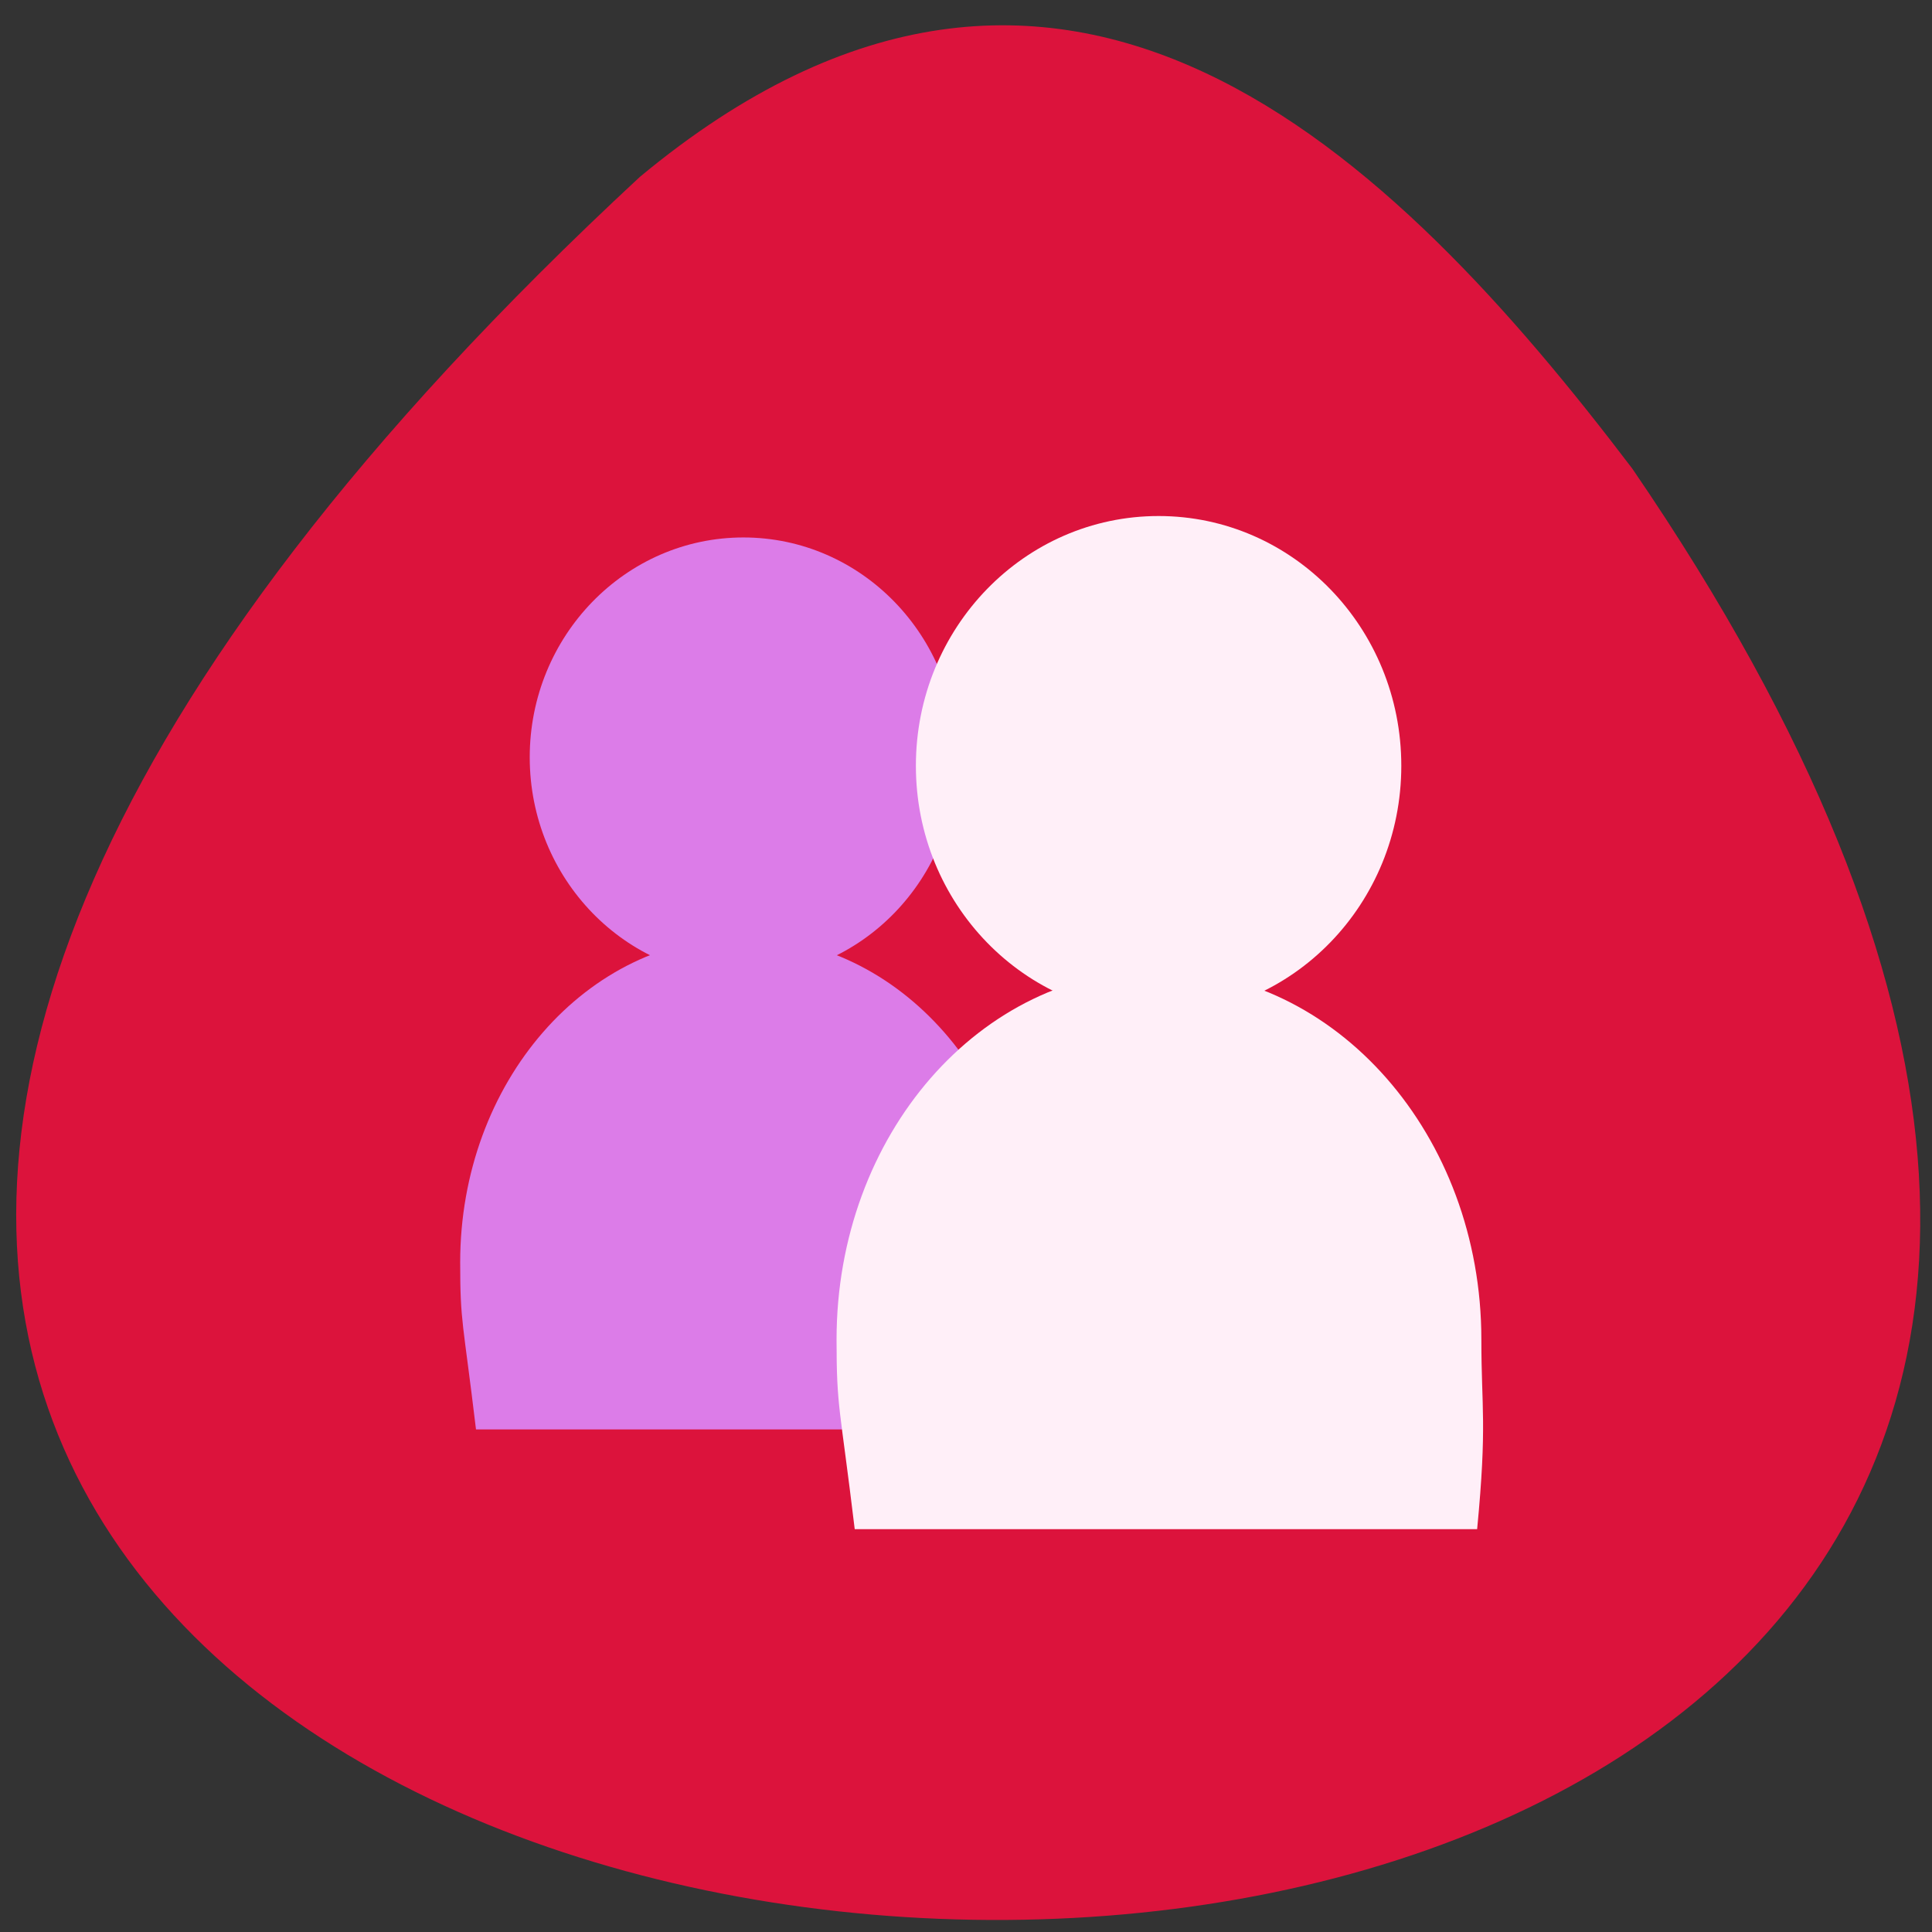 <svg xmlns="http://www.w3.org/2000/svg" viewBox="0 0 32 32"><rect x="0" y="0" width="32" height="32" fill="#333333" stroke="none"/><path d="m 10.598 2.93 c -37.418 34.715 40.703 40.28 16.438 4.832 c -3.965 -5.223 -9.43 -10.652 -16.438 -4.832" fill="#dc133c"/><g fill="#dc7ce8"><path d="m 15.852 12.543 c 0 2.01 -1.582 3.645 -3.539 3.645 c -1.953 0 -3.539 -1.633 -3.539 -3.645 c 0 -2.01 1.586 -3.641 3.539 -3.641 c 1.957 0 3.539 1.633 3.539 3.641"/><path d="m 12.309 15.523 c -2.594 0 -4.687 2.406 -4.687 5.387 c 0 1.012 0.047 0.965 0.262 2.766 h 9.08 c 0.145 -1.535 0.059 -1.758 0.059 -2.766 c 0 -2.98 -2.117 -5.387 -4.711 -5.387"/></g><g fill="#ffeff8"><path d="m 23.21 12.684 c 0 2.285 -1.797 4.137 -4.02 4.137 c -2.223 0 -4.02 -1.852 -4.02 -4.137 c 0 -2.285 1.797 -4.137 4.02 -4.137 c 2.223 0 4.02 1.852 4.02 4.137"/><path d="m 19.18 16.07 c -2.945 0 -5.324 2.73 -5.324 6.117 c 0 1.148 0.055 1.094 0.301 3.141 h 10.309 c 0.168 -1.746 0.07 -1.996 0.07 -3.141 c 0 -3.387 -2.406 -6.117 -5.355 -6.117"/></g></svg>